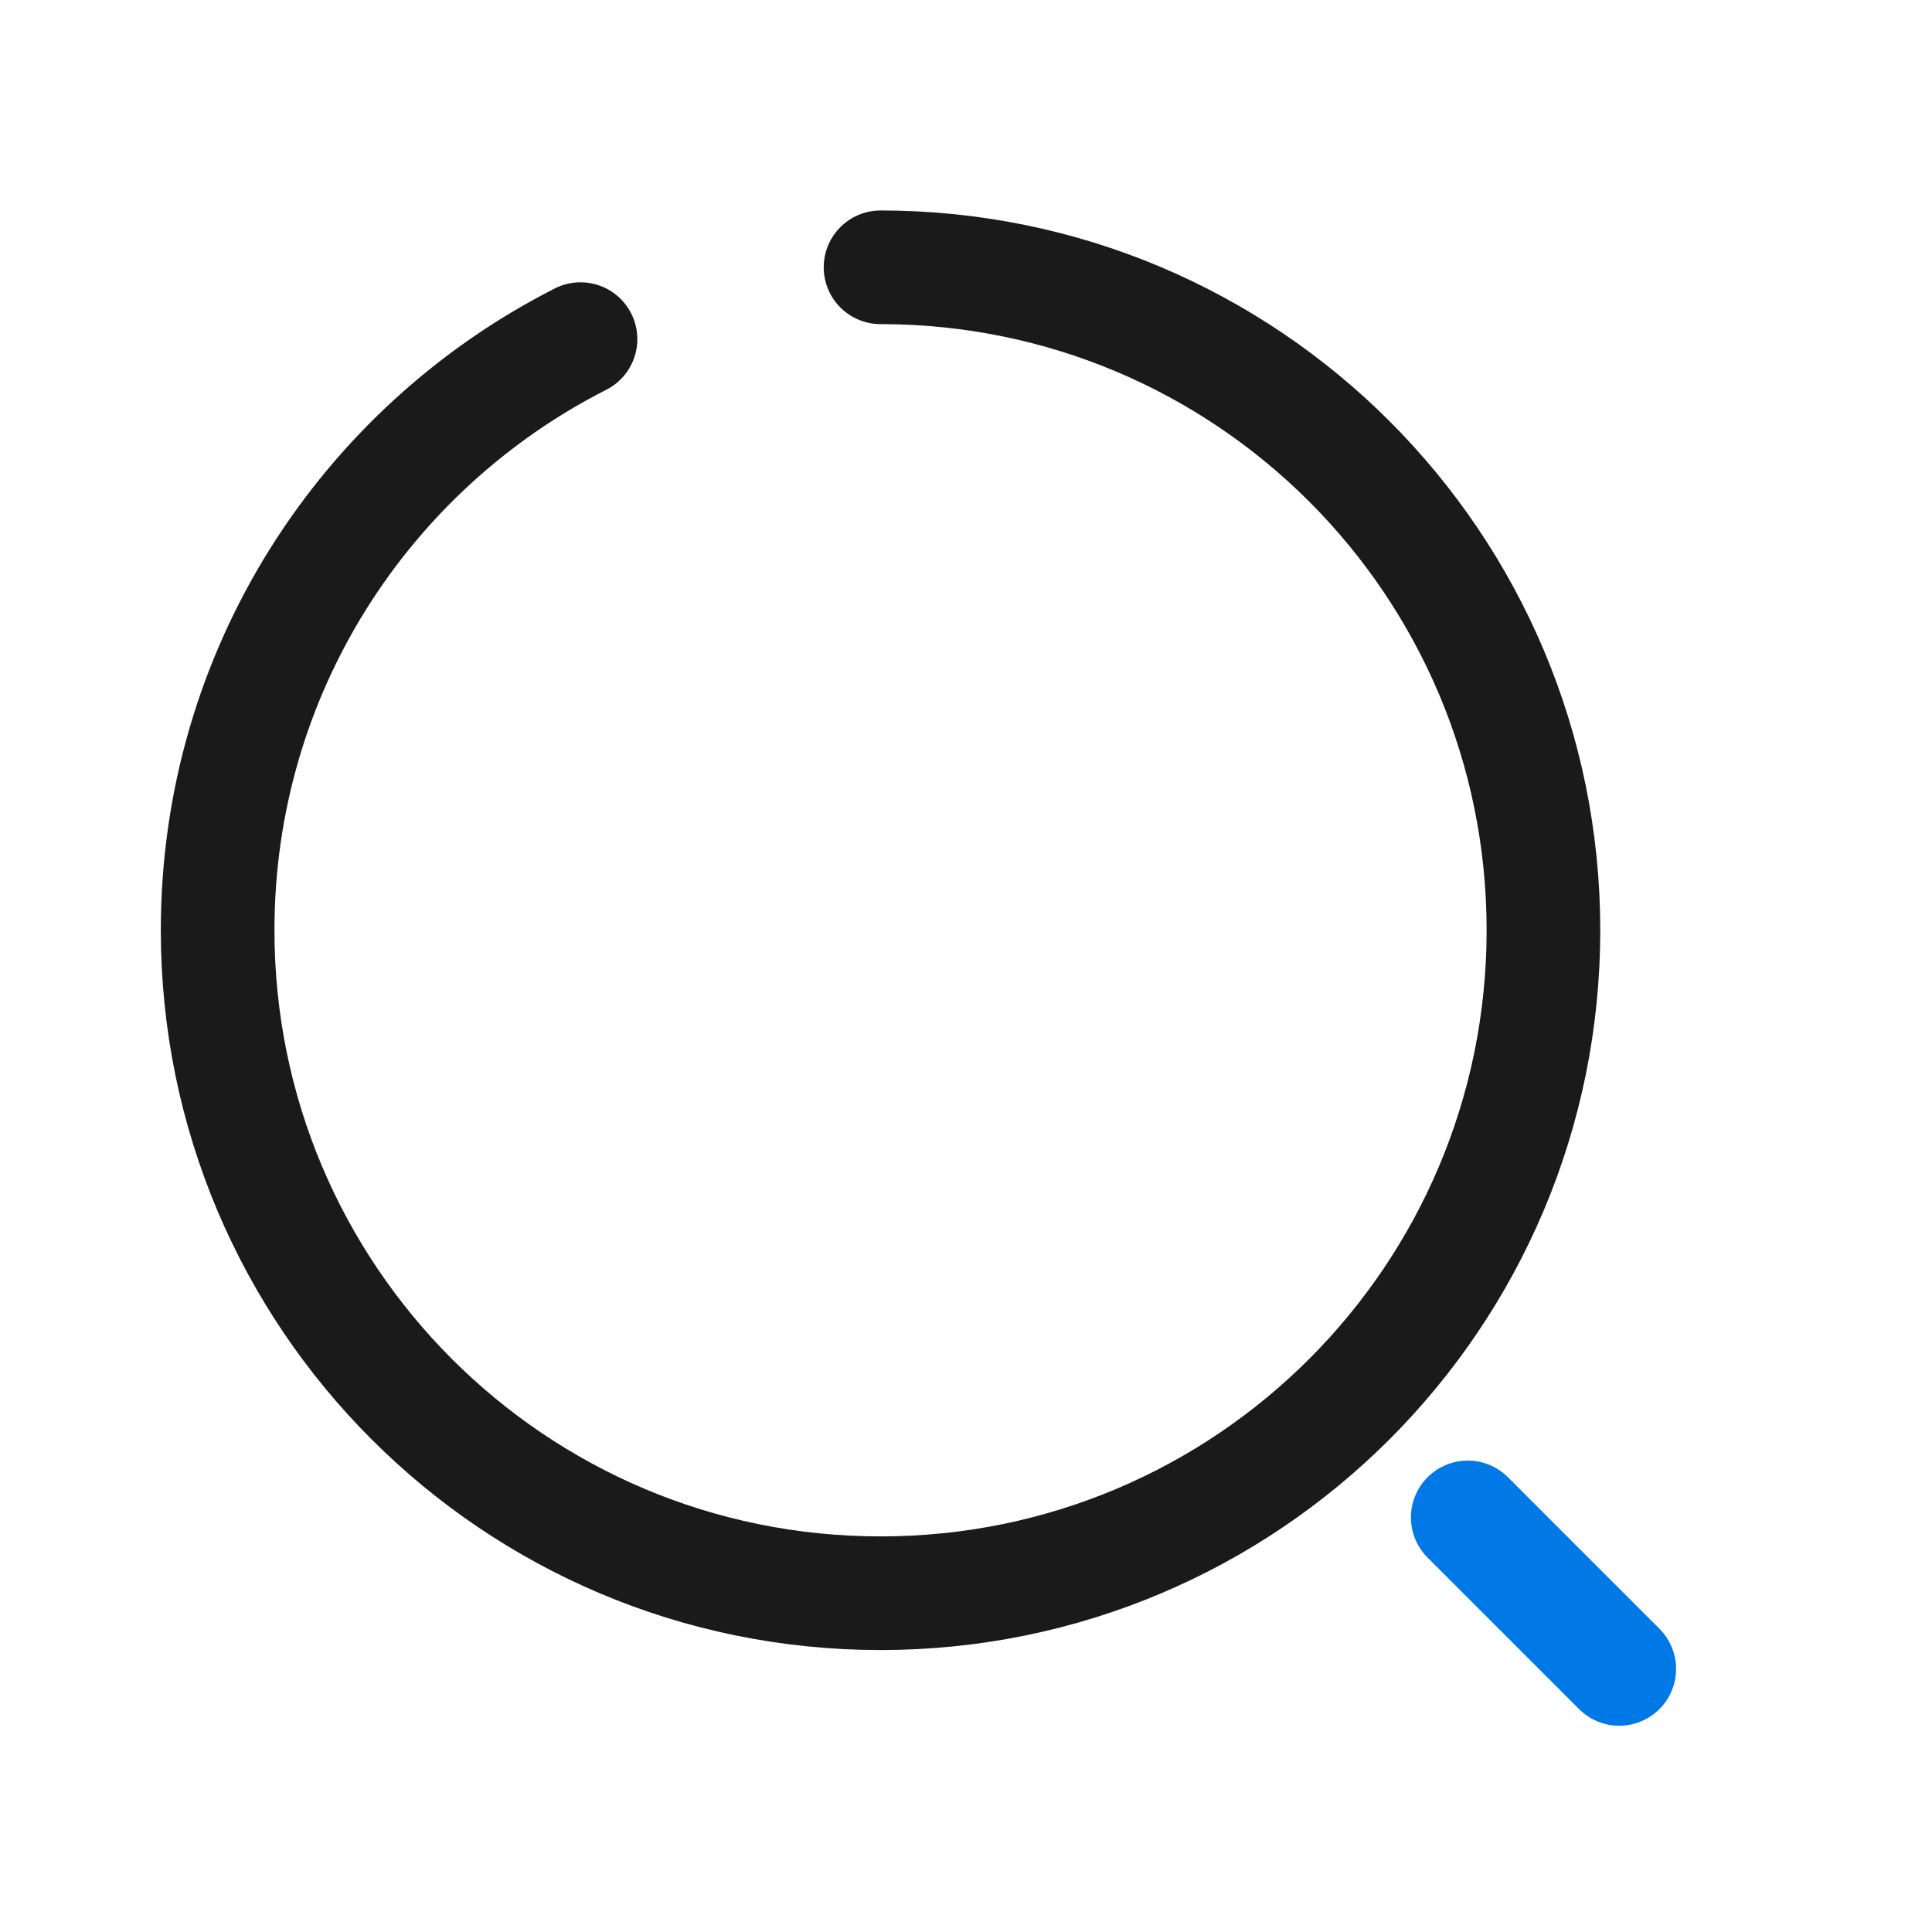 <svg width="17" height="17" viewBox="0 0 17 17" fill="none" xmlns="http://www.w3.org/2000/svg">
<path d="M7.748 2.352C10.972 2.352 13.581 4.962 13.581 8.185C13.581 11.409 10.972 14.019 7.748 14.019C4.524 14.019 1.915 11.409 1.915 8.185C1.915 5.913 3.21 3.948 5.108 2.984" stroke="#1A1A1A" stroke-linecap="round" stroke-linejoin="round"/>
<path d="M14.248 14.685L12.915 13.352" stroke="#0078E5" stroke-linecap="round" stroke-linejoin="round"/>
</svg>
